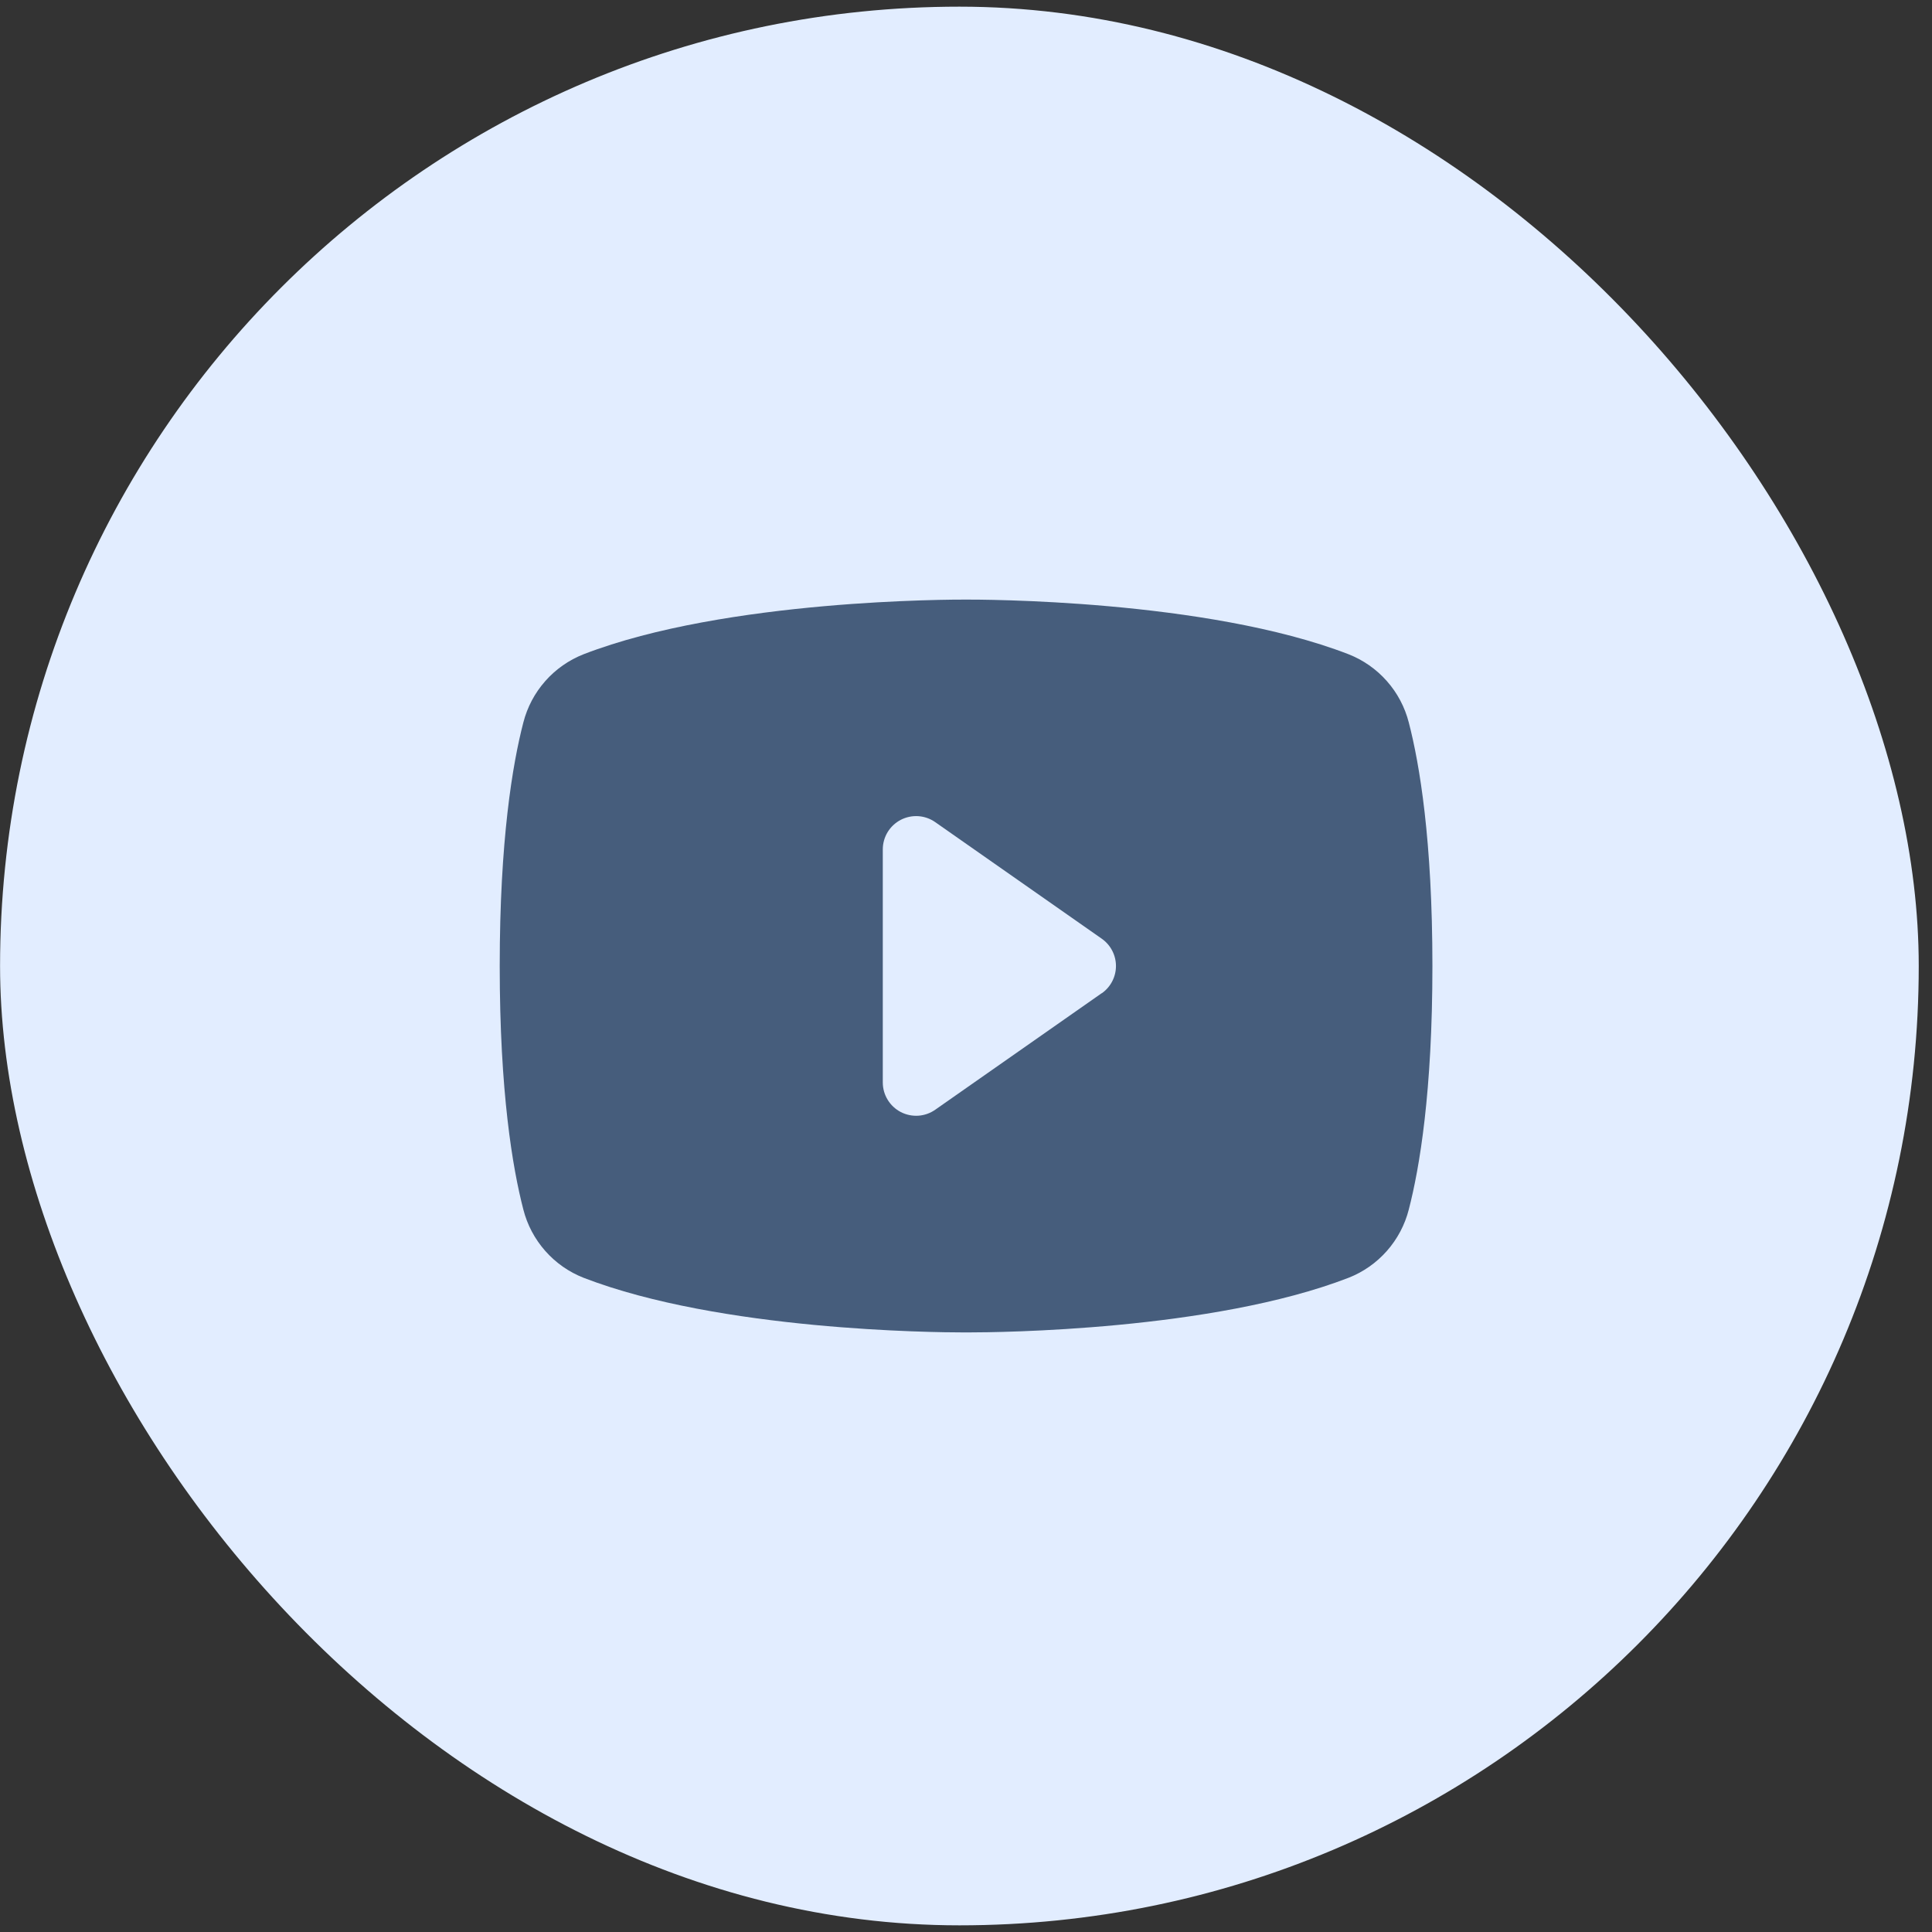 <svg width="58" height="58" viewBox="0 0 58 58" fill="none" xmlns="http://www.w3.org/2000/svg">
<rect x="0" y="0" width="58" height="58" fill="#333333" stroke="none"/>
<rect x="0.002" y="0.2" width="57.6" height="57.6" rx="28.8" fill="#E2EDFF"/>
<g clip-path="url(#clip0_2861_194231)">
<path d="M42.293 21.69C42.175 21.229 41.95 20.803 41.635 20.447C41.32 20.09 40.925 19.814 40.482 19.64C36.197 17.985 29.377 18 29.002 18C28.627 18 21.807 17.985 17.522 19.64C17.079 19.814 16.684 20.09 16.369 20.447C16.054 20.803 15.829 21.229 15.711 21.69C15.387 22.938 15.002 25.218 15.002 29C15.002 32.782 15.387 35.062 15.711 36.31C15.828 36.771 16.054 37.197 16.369 37.554C16.684 37.911 17.079 38.188 17.522 38.361C21.627 39.945 28.052 40 28.919 40H29.084C29.952 40 36.381 39.945 40.482 38.361C40.925 38.188 41.32 37.911 41.635 37.554C41.95 37.197 42.176 36.771 42.293 36.31C42.617 35.06 43.002 32.782 43.002 29C43.002 25.218 42.617 22.938 42.293 21.69ZM33.076 29.815L28.076 33.315C27.926 33.42 27.751 33.482 27.569 33.494C27.386 33.506 27.204 33.468 27.042 33.384C26.88 33.3 26.744 33.173 26.649 33.017C26.553 32.861 26.503 32.683 26.502 32.5V25.5C26.502 25.317 26.552 25.138 26.647 24.981C26.742 24.825 26.878 24.698 27.04 24.613C27.203 24.529 27.385 24.49 27.568 24.502C27.75 24.514 27.926 24.576 28.076 24.681L33.076 28.181C33.207 28.273 33.315 28.396 33.389 28.539C33.463 28.681 33.502 28.839 33.502 29C33.502 29.161 33.463 29.319 33.389 29.461C33.315 29.604 33.207 29.727 33.076 29.819V29.815Z" fill="#465D7C"/>
</g>
<defs>
<clipPath id="clip0_2861_194231">
<rect width="32" height="32" fill="white" transform="translate(13.002 13)"/>
</clipPath>
</defs>
</svg>
